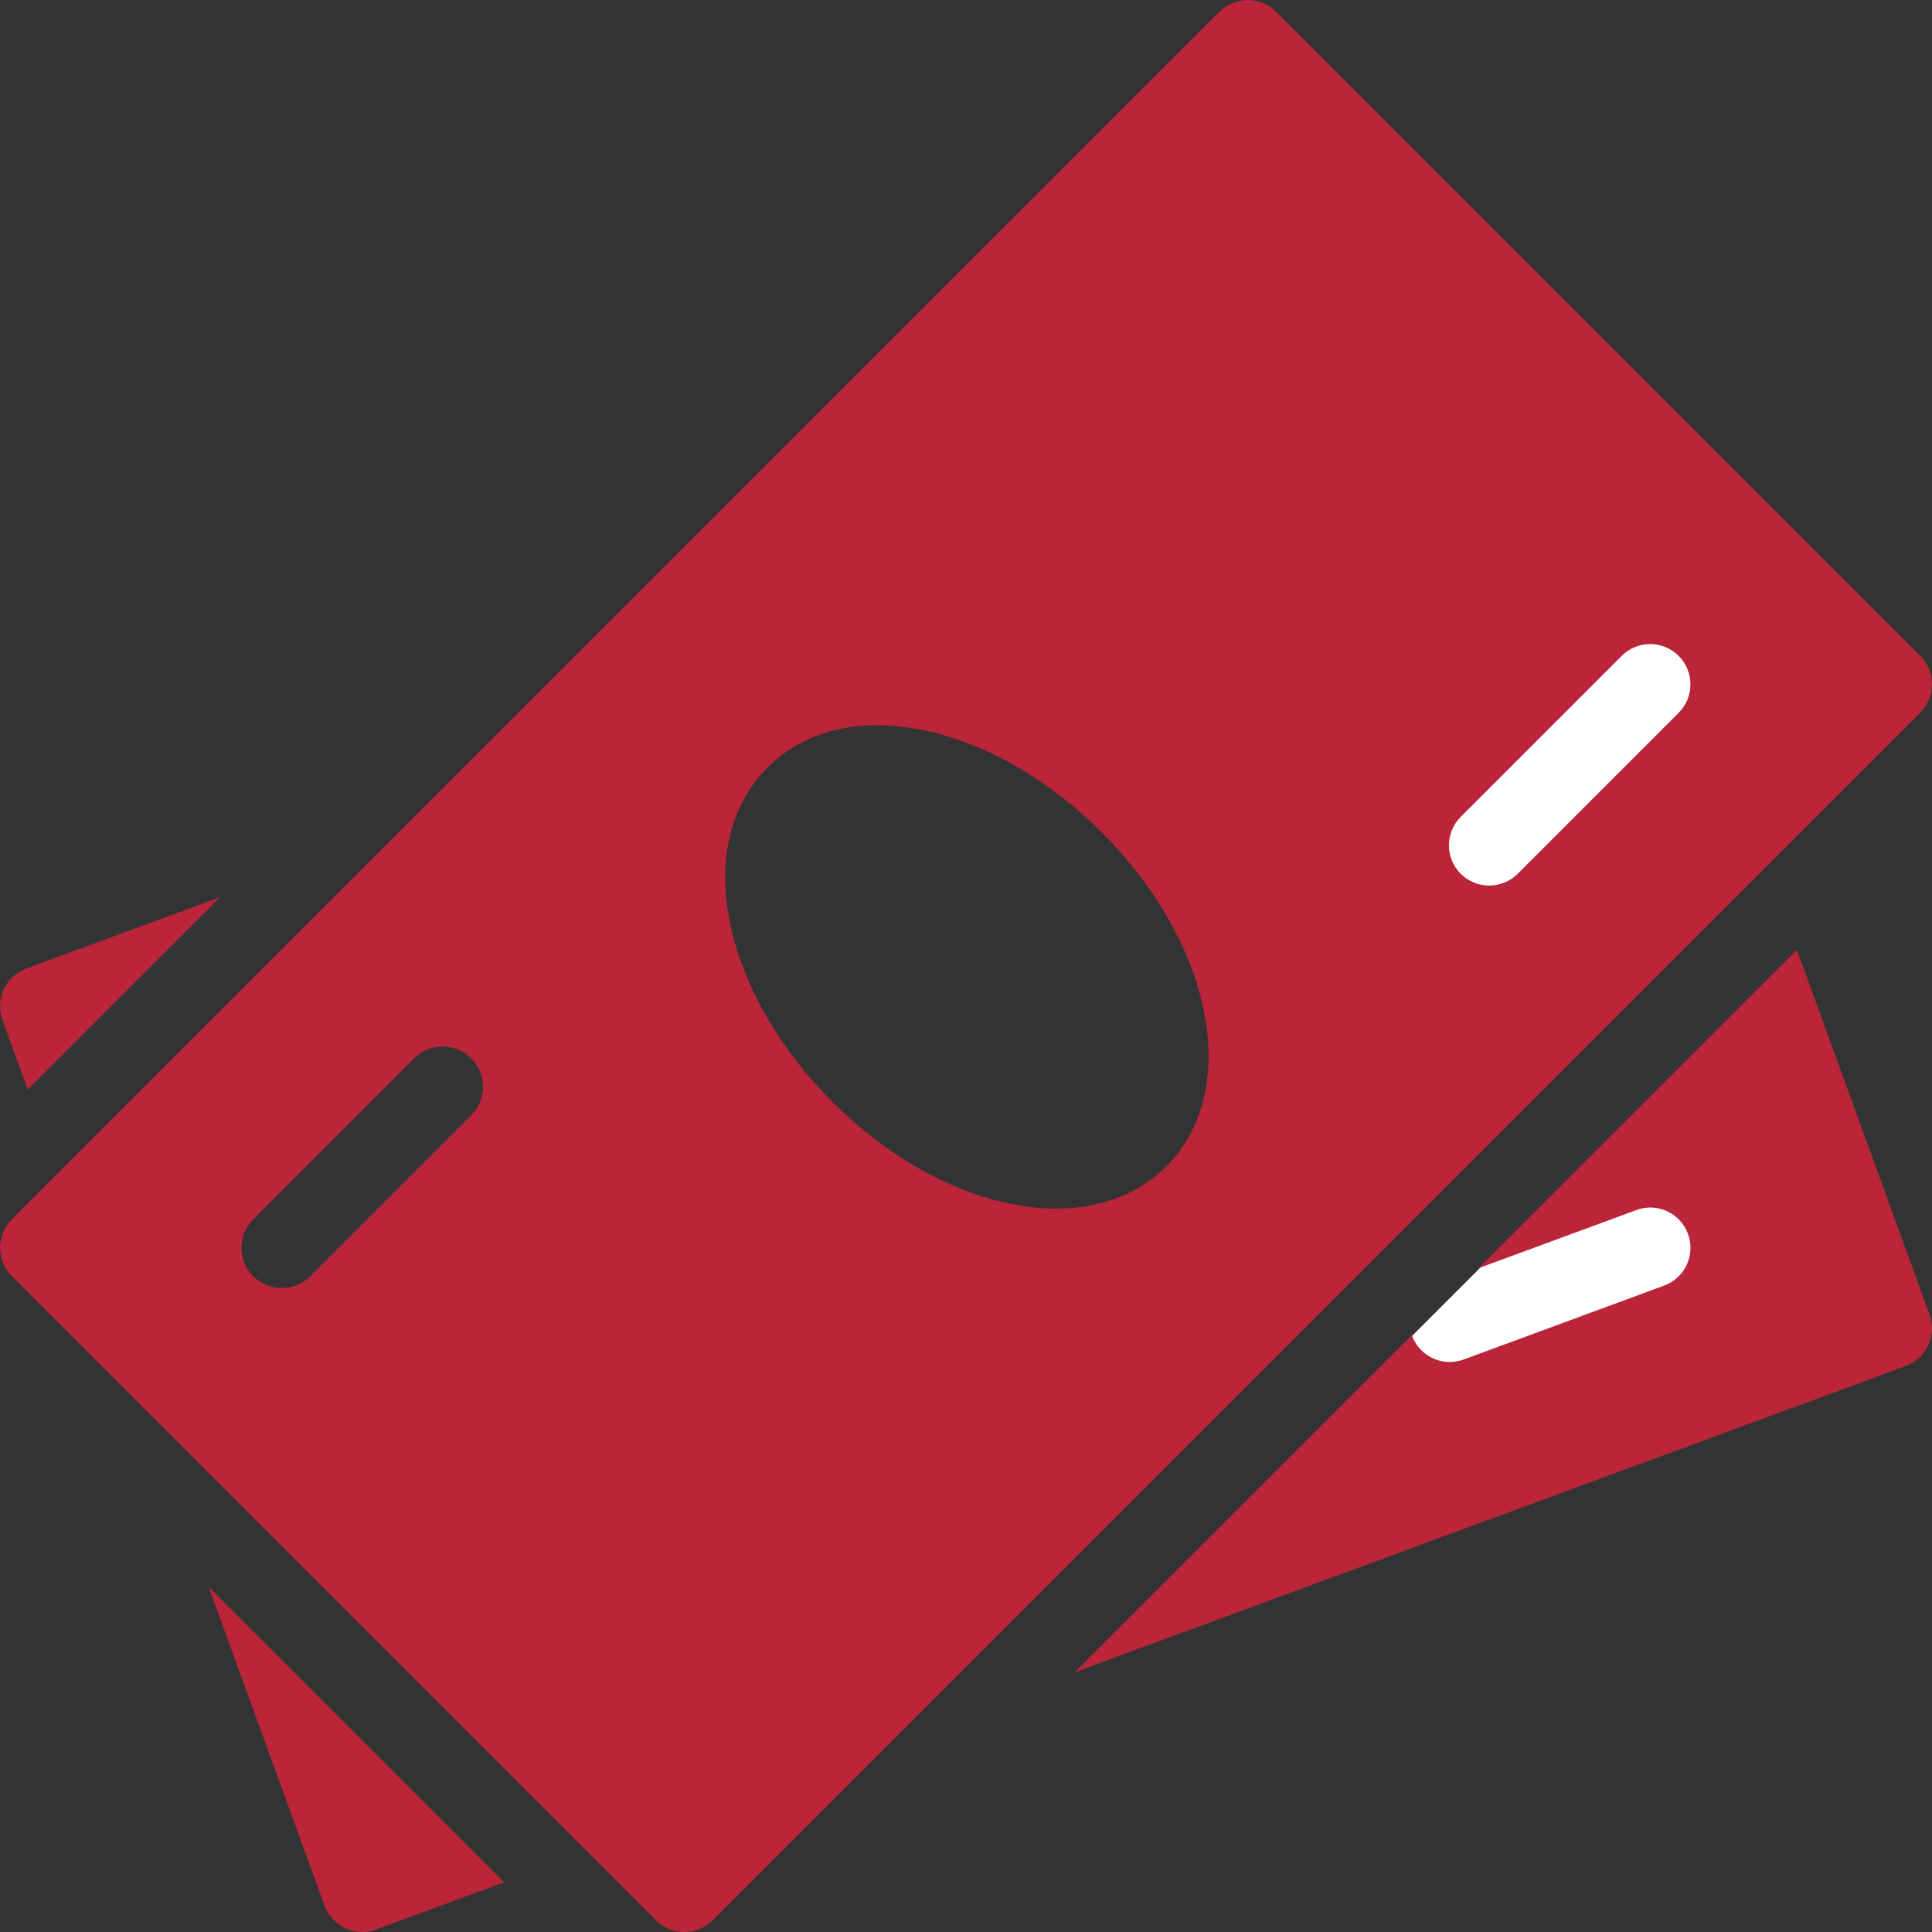 <svg width="103" height="103" viewBox="0 0 103 103" fill="none" xmlns="http://www.w3.org/2000/svg">
<rect x="0" y="0" width="103" height="103" fill="#333333" stroke="none"/>
<g clip-path="url(#clip0)">
<path d="M1.404 51.633C0.297 52.041 -0.274 53.268 0.129 54.38L1.477 58.088L11.738 47.827L1.404 51.633Z" fill="#BB2539"/>
<path d="M11.117 84.592L17.297 101.586C17.49 102.123 17.893 102.56 18.408 102.796C18.696 102.929 19.005 102.998 19.314 102.998C19.567 102.998 19.816 102.955 20.056 102.865L26.876 100.35L11.117 84.592Z" fill="#BB2539"/>
<path d="M80 66.5L75 71.5L76 74C78.5 73.833 83.6 73.3 84 72.5C84.5 71.5 90 70 91.5 69C93 68 92.5 66.5 91.5 63.501L91.5 63.5C90.7 61.1 83.5 64.5 80 66.5Z" fill="white"/>
<path d="M102.869 70.084L95.797 50.639L78.824 67.612L87.235 64.513C88.338 64.092 89.583 64.668 89.99 65.783C90.402 66.895 89.832 68.131 88.72 68.538L78.034 72.478C77.79 72.568 77.541 72.611 77.292 72.611C76.42 72.611 75.597 72.075 75.279 71.208C75.275 71.195 75.279 71.182 75.275 71.169L57.289 89.155L101.595 72.83C102.706 72.422 103.277 71.195 102.869 70.084Z" fill="#BB2539"/>
<path d="M86.5 30.5C82.167 34.167 73.4 41.8 73 43L75.5 53.5C77 53.167 80.2 52.2 81 51C82 49.5 90 43 91 40.5C91.8 38.5 92 37 92 36.5L86.5 30.5Z" fill="white"/>
<path d="M102.371 34.962L68.038 0.63C67.202 -0.207 65.841 -0.207 65.004 0.63L0.632 65.002C-0.205 65.839 -0.205 67.2 0.632 68.037L34.964 102.369C35.38 102.789 35.929 103 36.479 103C37.028 103 37.577 102.789 37.998 102.373L102.371 38C103.207 37.159 103.207 35.803 102.371 34.962ZM25.123 59.458L16.54 68.041C16.12 68.457 15.57 68.667 15.021 68.667C14.472 68.667 13.922 68.457 13.502 68.041C12.665 67.204 12.665 65.843 13.502 65.007L22.085 56.423C22.922 55.587 24.282 55.587 25.119 56.423C25.956 57.261 25.96 58.617 25.123 59.458ZM62.181 62.183C60.661 63.702 58.597 64.432 56.301 64.432C52.507 64.432 48.074 62.445 44.366 58.732C41.654 56.02 39.749 52.776 39.006 49.6C38.182 46.06 38.861 42.978 40.916 40.919C42.972 38.858 46.053 38.18 49.598 39.009C52.773 39.751 56.018 41.652 58.73 44.369C64.691 50.325 66.21 58.153 62.181 62.183ZM89.496 38L80.913 46.583C80.492 46.999 79.943 47.21 79.394 47.21C78.844 47.21 78.295 47 77.875 46.583C77.038 45.746 77.038 44.386 77.875 43.549L86.458 34.966C87.294 34.129 88.655 34.129 89.492 34.966C90.329 35.803 90.333 37.159 89.496 38Z" fill="#BB2539"/>
</g>
<defs>
<clipPath id="clip0">
<rect width="103" height="103" fill="white"/>
</clipPath>
</defs>
</svg>
